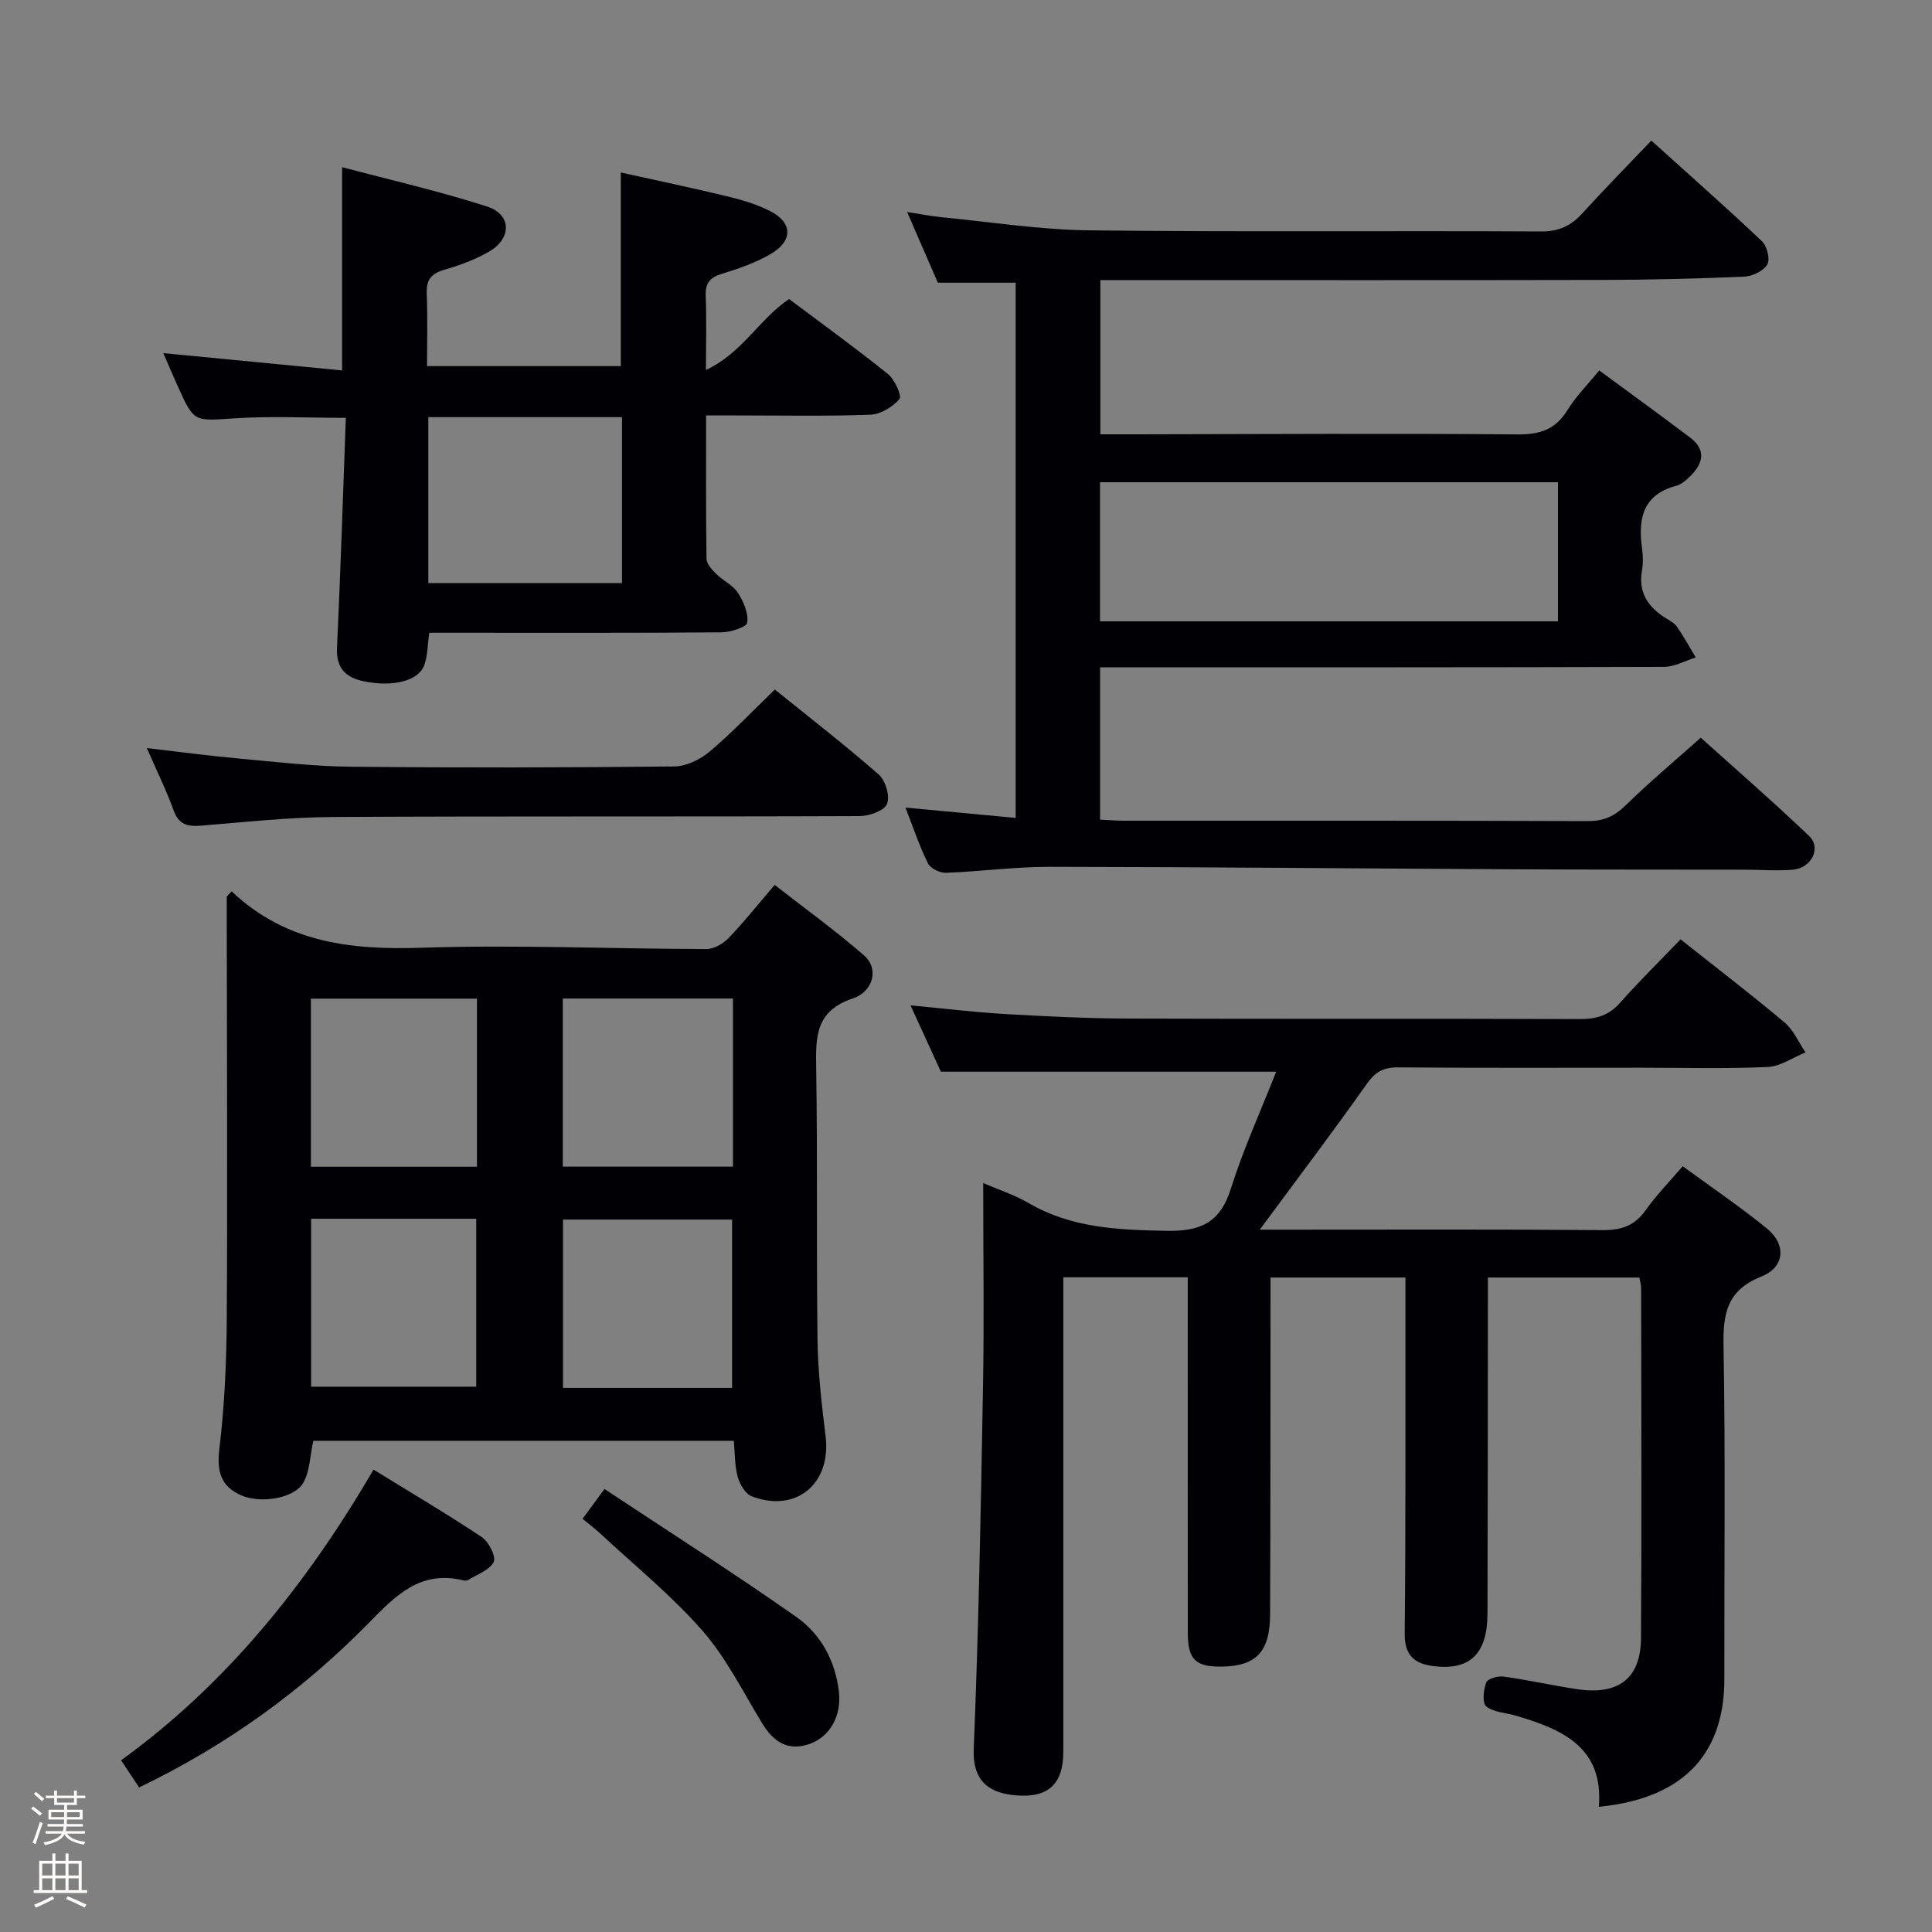 <svg enable-background="new 0 0 400 400" viewBox="0 0 400 400" xmlns="http://www.w3.org/2000/svg"><rect x="0" y="0" width="400" height="400" fill="#808080" stroke="none"/><path d="m6.44 374.46.42-.45c.65.47 1.27.95 1.85 1.44l-.45.49c-.65-.56-1.25-1.06-1.82-1.48m.93 7.33-.63-.26c.55-1.36 1.05-2.8 1.52-4.33.19.1.38.19.59.27-.46 1.29-.95 2.73-1.48 4.32m-.38-10.38.44-.42c.43.34 1.01.82 1.74 1.44l-.49.49c-.53-.51-1.09-1.01-1.69-1.51m2.5.35h1.72v-1.04h.59v1.04h3.52v-1.04h.59v1.04h1.75v.53h-1.75v1.42h-2.03v.97h3.22v2.03h-3.24c0 .35-.01.66-.03.93h3.32v.53h-3.37c-.03.27-.08.58-.15.94h3.96v.53h-3.71c.67.92 1.93 1.48 3.79 1.68-.13.24-.23.44-.29.59-2.13-.38-3.48-1.08-4.04-2.12-.43.97-1.77 1.72-4.03 2.23-.09-.19-.2-.37-.33-.55 2.1-.42 3.37-1.03 3.81-1.83h-3.36v-.53h3.58c.08-.29.13-.61.16-.94h-3.33v-.53h3.39c.02-.27.04-.58.04-.93h-3.23v-2.03h3.25v-.97h-2.07v-1.42h-1.73zm1.12 3.44v1h2.65c.01-.3.02-.44.01-.4v-.25-.35zm1.19-2h3.52v-.91h-3.52zm4.71 2h-2.63v.59c0 .15-.01.28-.01.4h2.64z" fill="#fcfbfa"/><path d="m13.56 383.74h.63v1.52h2.72v6.07h1.13v.6h-11.06v-.6h1.13v-6.07h2.73v-1.52h.63v1.52h2.1v-1.52zm-2.69 8.83.38.56c-1.24.63-2.53 1.25-3.85 1.85-.1-.21-.21-.42-.34-.63 1.36-.55 2.63-1.15 3.81-1.78m-2.13-4.27h2.1v-2.45h-2.1zm0 3.04h2.1v-2.46h-2.1zm2.72-3.04h2.1v-2.45h-2.1zm0 3.04h2.1v-2.46h-2.1zm6.07 3.6c-1.41-.71-2.7-1.3-3.86-1.78l.35-.56c1.45.62 2.75 1.19 3.88 1.72zm-1.25-9.09h-2.1v2.45h2.1zm-2.09 5.49h2.1v-2.46h-2.1z" fill="#fcfbfa"/><g fill="#010105"><path d="m260.82 254.59h6.05c21.66 0 43.33-.09 64.99.09 3.86.03 6.6-.93 8.86-4.13 2.19-3.09 4.88-5.84 7.66-9.1 6.02 4.41 11.93 8.4 17.43 12.89 4.07 3.32 3.73 8.01-1.13 9.95-7.02 2.8-7.97 7.5-7.84 14.28.41 22.99.13 45.99.17 68.98.02 14.65-7.47 24.71-25.99 26.53 1.03-12.42-7.68-16.07-17.26-18.89-2.06-.61-4.52-.66-6.05-1.9-.85-.69-.58-3.44 0-4.96.3-.78 2.43-1.38 3.62-1.21 5.1.71 10.13 1.85 15.22 2.61 8.53 1.27 13.14-2.22 13.2-10.55.16-24.16.05-48.32.03-72.49 0-.63-.21-1.26-.37-2.19-10.35 0-20.57 0-31.36 0v5.58c-.02 21.33-.01 42.66-.08 63.99-.03 8.34-3.6 11.77-11.05 10.9-3.99-.47-6.13-2.15-6.09-6.76.22-22.66.13-45.32.15-67.99 0-1.8 0-3.6 0-5.72-9.32 0-18.23 0-27.93 0v5.28c-.02 21.5 0 42.99-.09 64.49-.03 7.69-2.86 10.65-9.88 10.78-5.54.11-7.15-1.43-7.16-6.99-.02-22.66-.01-45.33-.01-67.99 0-1.79 0-3.57 0-5.62-8.67 0-16.77 0-25.76 0v5.74 92.48c0 6.63-3.05 9.65-9.91 9.03-5.01-.45-8.93-2.53-8.64-9.63 1.02-24.94 1.48-49.9 1.92-74.86.25-13.93.04-27.88.04-42.27 3.13 1.35 6.46 2.42 9.41 4.14 8.86 5.17 18.43 5.55 28.37 5.75 7.21.15 11.26-1.64 13.5-8.74 2.58-8.18 6.17-16.05 9.38-24.21-23.22 0-45.87 0-69.42 0-1.7-3.72-3.88-8.46-6.29-13.73 6.96.65 13.31 1.43 19.68 1.8 8.47.49 16.95.9 25.43.93 31.16.11 62.32-.01 93.48.11 3.42.01 5.99-.75 8.31-3.37 3.97-4.47 8.24-8.67 12.53-13.14 7.55 5.99 14.67 11.43 21.52 17.2 1.87 1.57 2.92 4.11 4.35 6.21-2.61 1.06-5.19 2.9-7.85 3.02-8.65.39-17.32.15-25.99.15-16.83 0-33.66.07-50.49-.07-3-.03-4.73.92-6.48 3.39-6.99 9.89-14.3 19.56-22.18 30.21z"/><path d="m227.76 138.17v31.53c1.8.08 3.41.22 5.02.22 32 .01 63.99-.04 95.99.08 3.28.01 5.52-1.03 7.83-3.29 4.76-4.66 9.88-8.95 15.52-13.98 6.8 6.12 14.78 13.05 22.42 20.33 2.62 2.5.5 6.7-3.39 7.01-3.31.27-6.66-.01-9.99-.01-15.83-.03-31.66 0-47.49-.08-32.14-.16-64.28-.48-96.43-.51-7.12-.01-14.25.97-21.38 1.23-1.26.05-3.22-.9-3.73-1.94-1.76-3.54-3.01-7.33-4.67-11.56 7.85.74 15.15 1.42 22.82 2.14 0-37.3 0-73.88 0-110.81-5.27 0-10.33 0-16.11 0-1.84-4.24-3.94-9.06-6.36-14.64 2.72.42 4.86.86 7.02 1.07 10.23.99 20.46 2.61 30.71 2.73 31.16.36 62.33.06 93.49.23 3.73.02 6.25-1.17 8.63-3.81 4.47-4.93 9.15-9.67 14.23-15 7.75 6.99 15.45 13.78 22.9 20.83 1.06 1 1.74 3.76 1.11 4.82-.8 1.35-3.09 2.45-4.78 2.52-9.97.42-19.96.66-29.94.68-32.5.07-64.99.03-97.49.03-1.82 0-3.64 0-5.87 0v31.93h7.41c26.33-.04 52.66-.21 78.99.02 4.68.04 7.85-1.05 10.32-5.06 1.72-2.8 4.12-5.19 6.56-8.19 6.38 4.7 12.65 9.24 18.83 13.91 3.39 2.56 2.68 5.38 0 8.01-.82.8-1.8 1.68-2.86 1.96-7 1.86-7.95 6.87-7.1 12.99.2 1.47.25 3.03-.01 4.49-.81 4.55 1.19 7.6 4.87 9.9.85.53 1.83 1.03 2.37 1.81 1.41 2.04 2.61 4.23 3.89 6.36-2.2.68-4.4 1.95-6.6 1.95-36.83.12-73.66.09-110.49.09-1.96.01-3.93.01-6.24.01zm-.01-9.53h94.81c0-9.71 0-19.12 0-28.8-31.72 0-63.23 0-94.81 0z"/><path d="m47.96 184.54c11.3 10.71 24.81 12.16 39.4 11.68 19.61-.64 39.26.23 58.9.27 1.55 0 3.45-1.1 4.58-2.27 3.11-3.22 5.9-6.75 9.55-11.01 6.26 4.89 12.66 9.5 18.58 14.67 2.95 2.57 1.98 7.36-2.42 8.84-7.68 2.58-7.68 7.88-7.57 14.32.31 18.82.03 37.64.28 56.46.09 6.63.86 13.26 1.67 19.85 1.21 9.79-6.06 15.95-15.26 12.46-1.33-.5-2.51-2.49-2.93-4.01-.64-2.35-.57-4.89-.81-7.5-29.29 0-58.36 0-87.06 0-.7 3.16-.71 6.33-2.09 8.71-1.9 3.28-8.9 4.32-12.83 2.59-4.35-1.92-5.08-5.07-4.52-9.75 1.06-8.89 1.47-17.9 1.52-26.87.16-27.31.02-54.63 0-81.94 0-1.8 0-3.6 0-5.41.32-.38.67-.73 1.01-1.09zm68.56 22.19v34.81h35.23c0-11.69 0-23.09 0-34.81-11.68 0-23.24 0-35.23 0zm35.05 80.62c0-12 0-23.56 0-34.85-12 0-23.56 0-35.01 0v34.85zm-52.82-45.79c0-11.89 0-23.18 0-34.8-11.56 0-22.93 0-34.38 0v34.8zm-34.34 10.77v34.77h34.19c0-11.87 0-23.26 0-34.77-11.56 0-22.77 0-34.19 0z"/><path d="m88.41 75.8h40.12c0-13.17 0-26.22 0-40.09 7.2 1.6 14.56 3.13 21.86 4.9 3.05.73 6.14 1.62 8.92 3.02 4.81 2.4 4.96 6.21.25 8.96-3.11 1.82-6.64 3.04-10.11 4.1-2.52.77-3.44 1.98-3.34 4.6.19 4.78.05 9.56.05 15.31 7.53-3.53 10.98-10.48 17.21-14.69 6.78 5.09 13.77 10.14 20.47 15.53 1.4 1.13 2.93 4.53 2.39 5.17-1.4 1.64-3.9 3.17-6.01 3.25-9.32.34-18.65.15-27.98.15-1.81 0-3.61 0-6.05 0 0 10.15-.06 19.92.09 29.69.02 1.06 1.12 2.25 1.99 3.11 1.41 1.4 3.45 2.31 4.49 3.9 1.17 1.81 2.22 4.23 1.95 6.2-.13.93-3.46 1.99-5.35 2.01-18.32.15-36.65.09-54.98.09-1.8 0-3.59 0-5.5 0-.37 2.54-.33 4.77-1.05 6.72-1.2 3.27-6.53 4.58-12.57 3.31-3.68-.77-5.69-2.71-5.49-6.93.74-15.76 1.24-31.54 1.83-47.6-7.87 0-15.46-.39-23.01.1-8.41.55-8.39.9-11.74-6.54-1.08-2.4-2.11-4.83-3.04-6.96 12.41 1.2 24.68 2.38 37.02 3.58 0-14.36 0-27.73 0-42.08 9.82 2.61 20.06 4.94 30.02 8.15 5.09 1.64 5.13 6.62.39 9.35-2.85 1.64-6.04 2.82-9.22 3.73-2.72.78-3.78 2.07-3.67 4.91.2 4.94.06 9.9.06 15.05zm40.37 10.57c-13.6 0-26.79 0-40.1 0v34.36h40.1c0-11.52 0-22.77 0-34.36z"/><path d="m30.4 154.88c6.81.79 12.83 1.6 18.88 2.15 7.77.71 15.56 1.63 23.34 1.71 22.32.23 44.65.18 66.97-.05 2.47-.03 5.34-1.41 7.29-3.05 4.57-3.84 8.7-8.21 13.54-12.88 6.97 5.63 14.43 11.4 21.52 17.6 1.4 1.23 2.36 4.5 1.71 6.09-.57 1.41-3.67 2.5-5.66 2.51-36.32.15-72.64-.01-108.96.19-9.12.05-18.24 1.04-27.35 1.79-2.81.23-4.66-.16-5.74-3.18-1.51-4.17-3.49-8.17-5.54-12.88z"/><path d="m28.8 370.07c-1.26-1.9-2.44-3.68-3.73-5.62 21.83-15.81 38.29-36.29 52.27-60.18 7.64 4.71 15.17 9.14 22.42 13.98 1.44.96 2.99 4.04 2.45 5.14-.83 1.7-3.41 2.55-5.28 3.73-.25.16-.67.16-.98.08-8.96-2.18-14.02 3.13-19.73 8.95-13.61 13.83-29.22 25.17-47.42 33.92z"/><path d="m120.61 314.45c1.36-1.84 2.52-3.42 4.54-6.17 13.33 8.83 26.7 17.35 39.67 26.45 5.1 3.58 8.13 9.06 8.87 15.57.54 4.81-1.75 9.25-6.07 10.76-4.58 1.6-7.52-.49-9.86-4.33-3.96-6.5-7.41-13.5-12.37-19.16-6.41-7.31-14.08-13.51-21.22-20.17-1.08-.98-2.25-1.86-3.56-2.95z"/></g></svg>